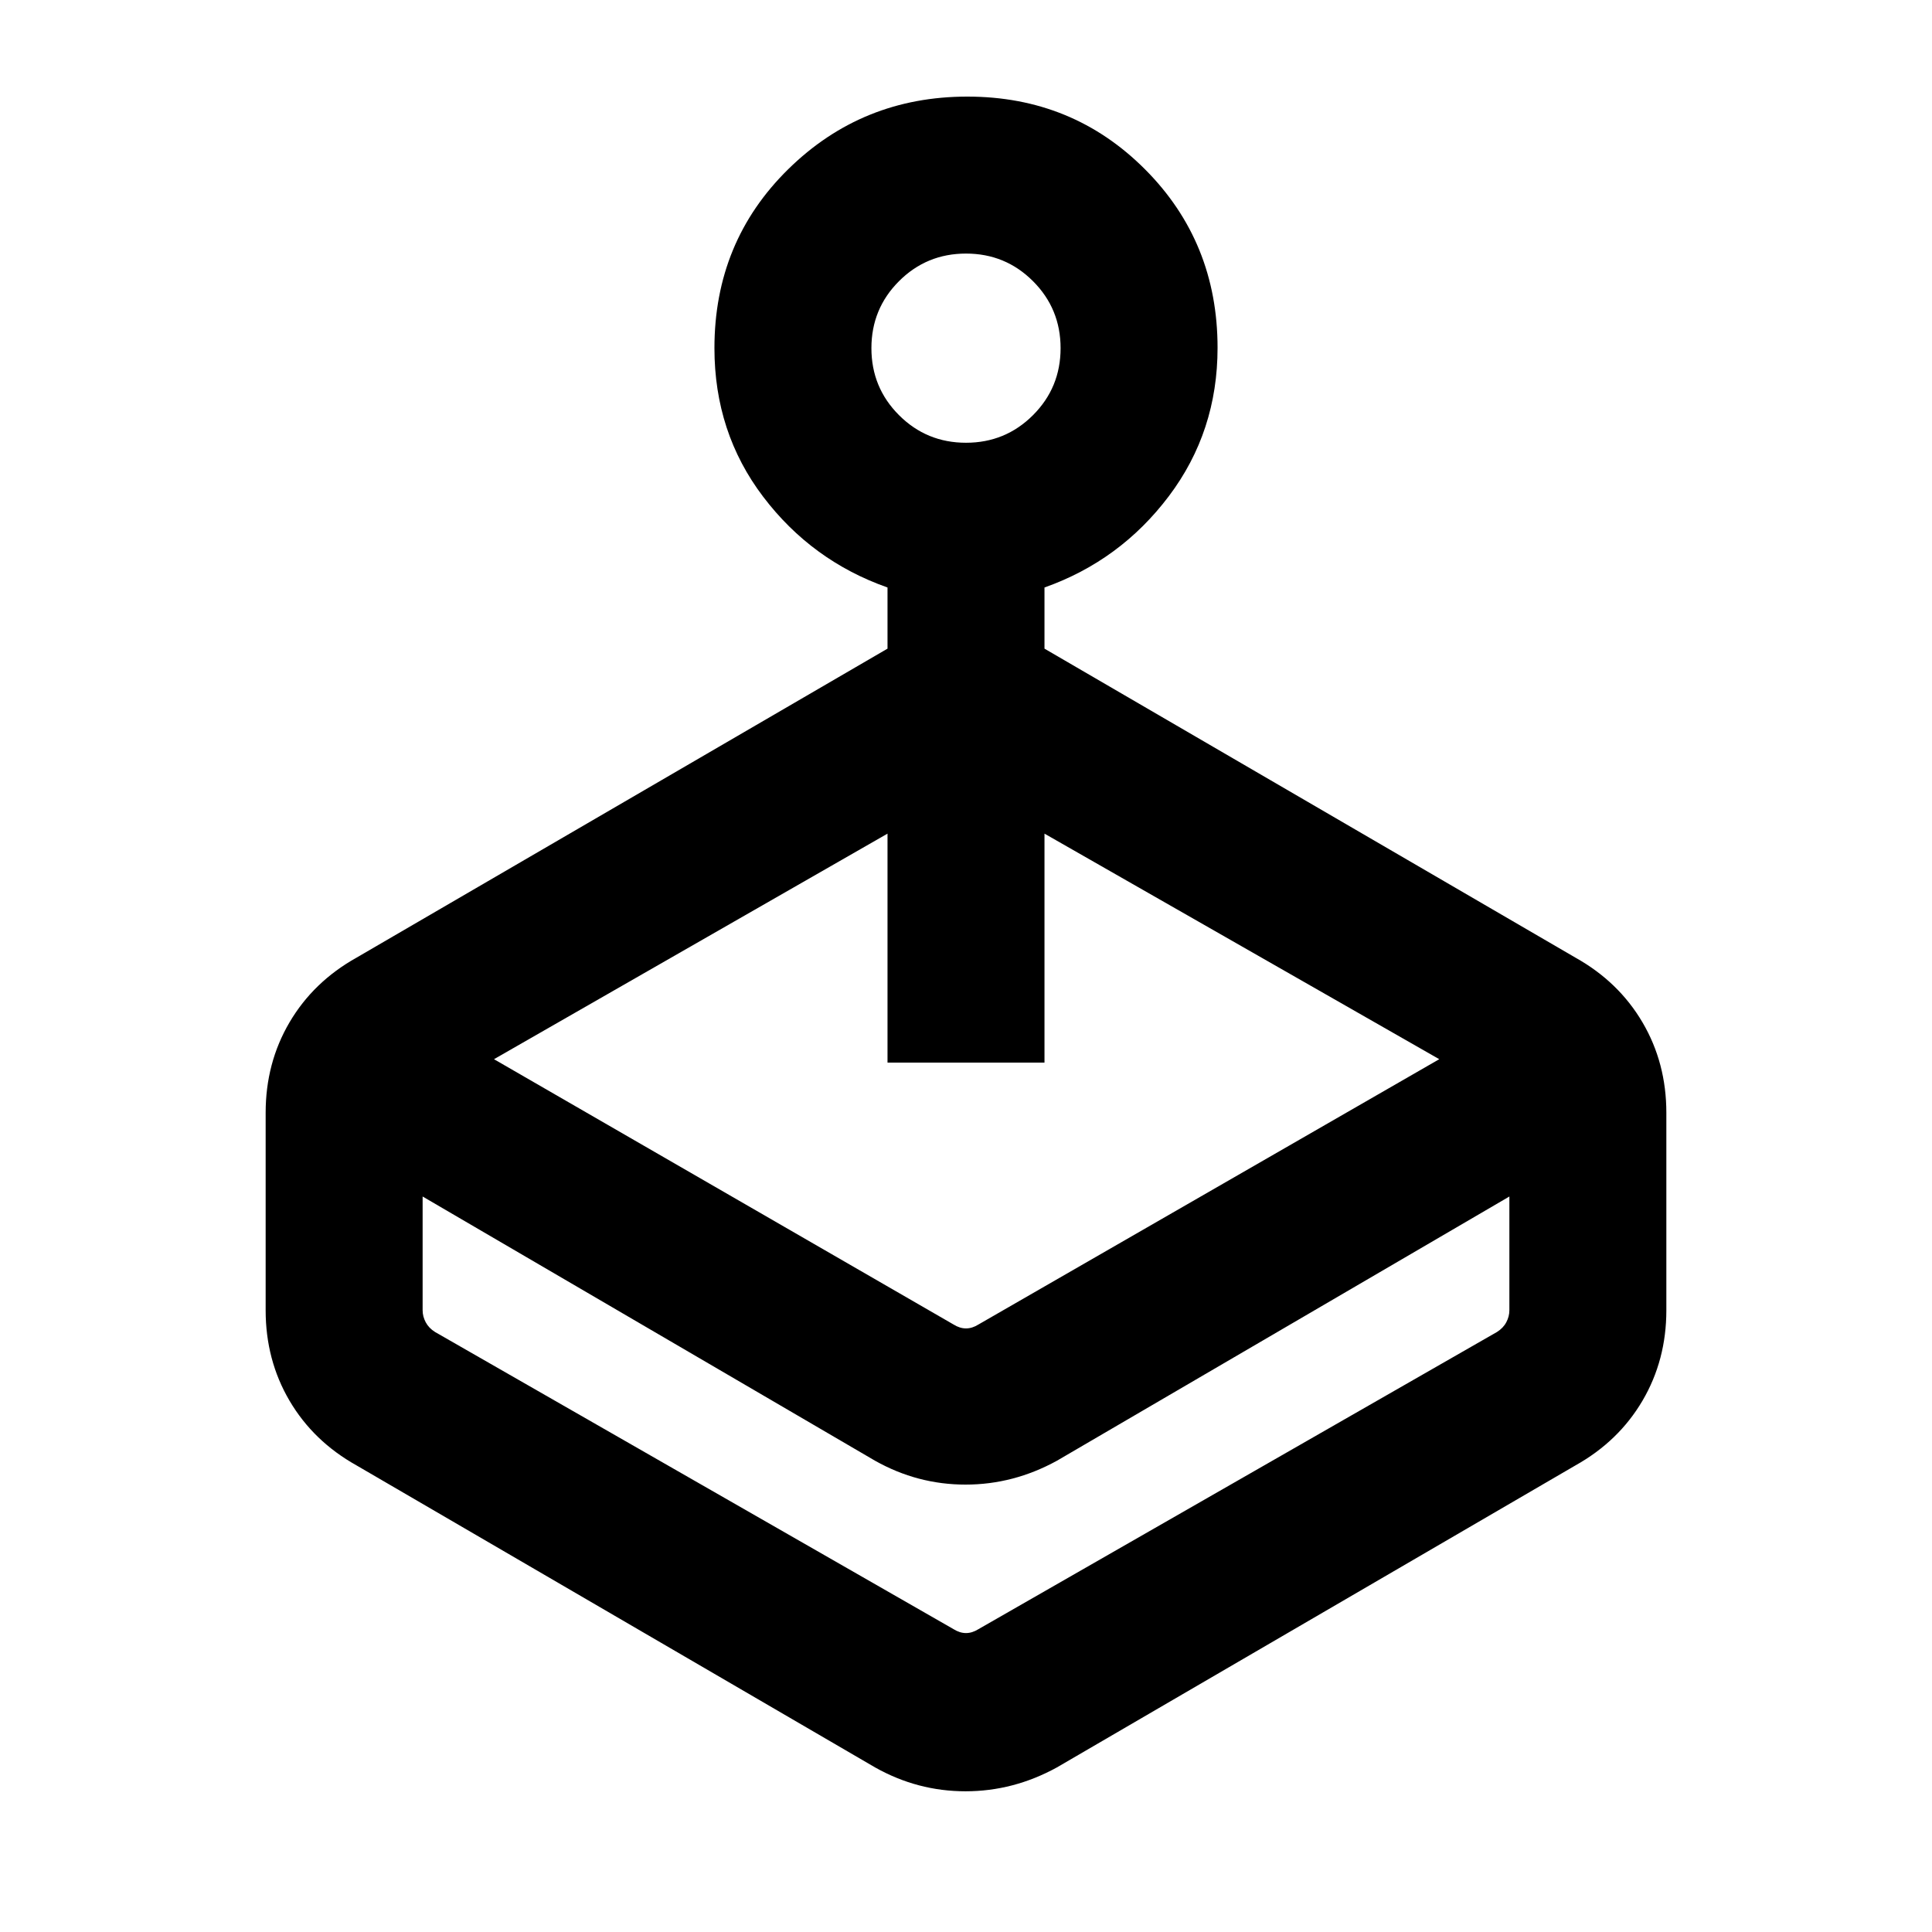 <svg xmlns="http://www.w3.org/2000/svg" height="20" viewBox="0 -960 960 960" width="20"><path d="m245.46-433.69 228.39 131.85q3.07 1.92 6.15 1.92 3.08 0 6.15-1.92l229.01-131.85L519-545.77V-432h-78v-113.77L245.46-433.69Zm195.54-204v-30.39q-37.62-13.24-61.81-45.13Q355-745.09 355-787.02q0-52.9 36.7-88.94Q428.39-912 480.66-912q52.26 0 88.3 36.14T605-787.19q0 41.62-24.19 73.71-24.19 32.09-61.81 45.4v30.39l263.84 153.54q21.45 11.99 33.31 32.16Q828-431.81 828-407.08v98.16q0 24.73-11.85 44.91-11.86 20.17-33.31 32.16L525.15-81.77q-21.56 11.85-45.39 11.85-23.84 0-44.91-11.85L177.16-231.85q-21.45-11.99-33.31-32.16Q132-284.19 132-308.92v-98.16q0-24.73 11.85-44.91 11.86-20.17 33.31-32.16L441-637.69Zm-6.15 403.54L210-365.46v56.54q0 3.07 1.54 5.96 1.54 2.88 4.61 4.81l257.7 147.69q3.07 1.92 6.15 1.92 3.08 0 6.15-1.92l257.7-147.69q3.07-1.93 4.61-4.81 1.54-2.89 1.54-5.96v-56.54L525.15-234.15q-21.56 11.84-45.39 11.84-23.84 0-44.91-11.84ZM480-740q19.58 0 33.29-13.71T527-787q0-19.58-13.71-33.29T480-834q-19.58 0-33.29 13.71T433-787q0 19.58 13.71 33.29T480-740Zm-2.31 591.46Z"/></svg>